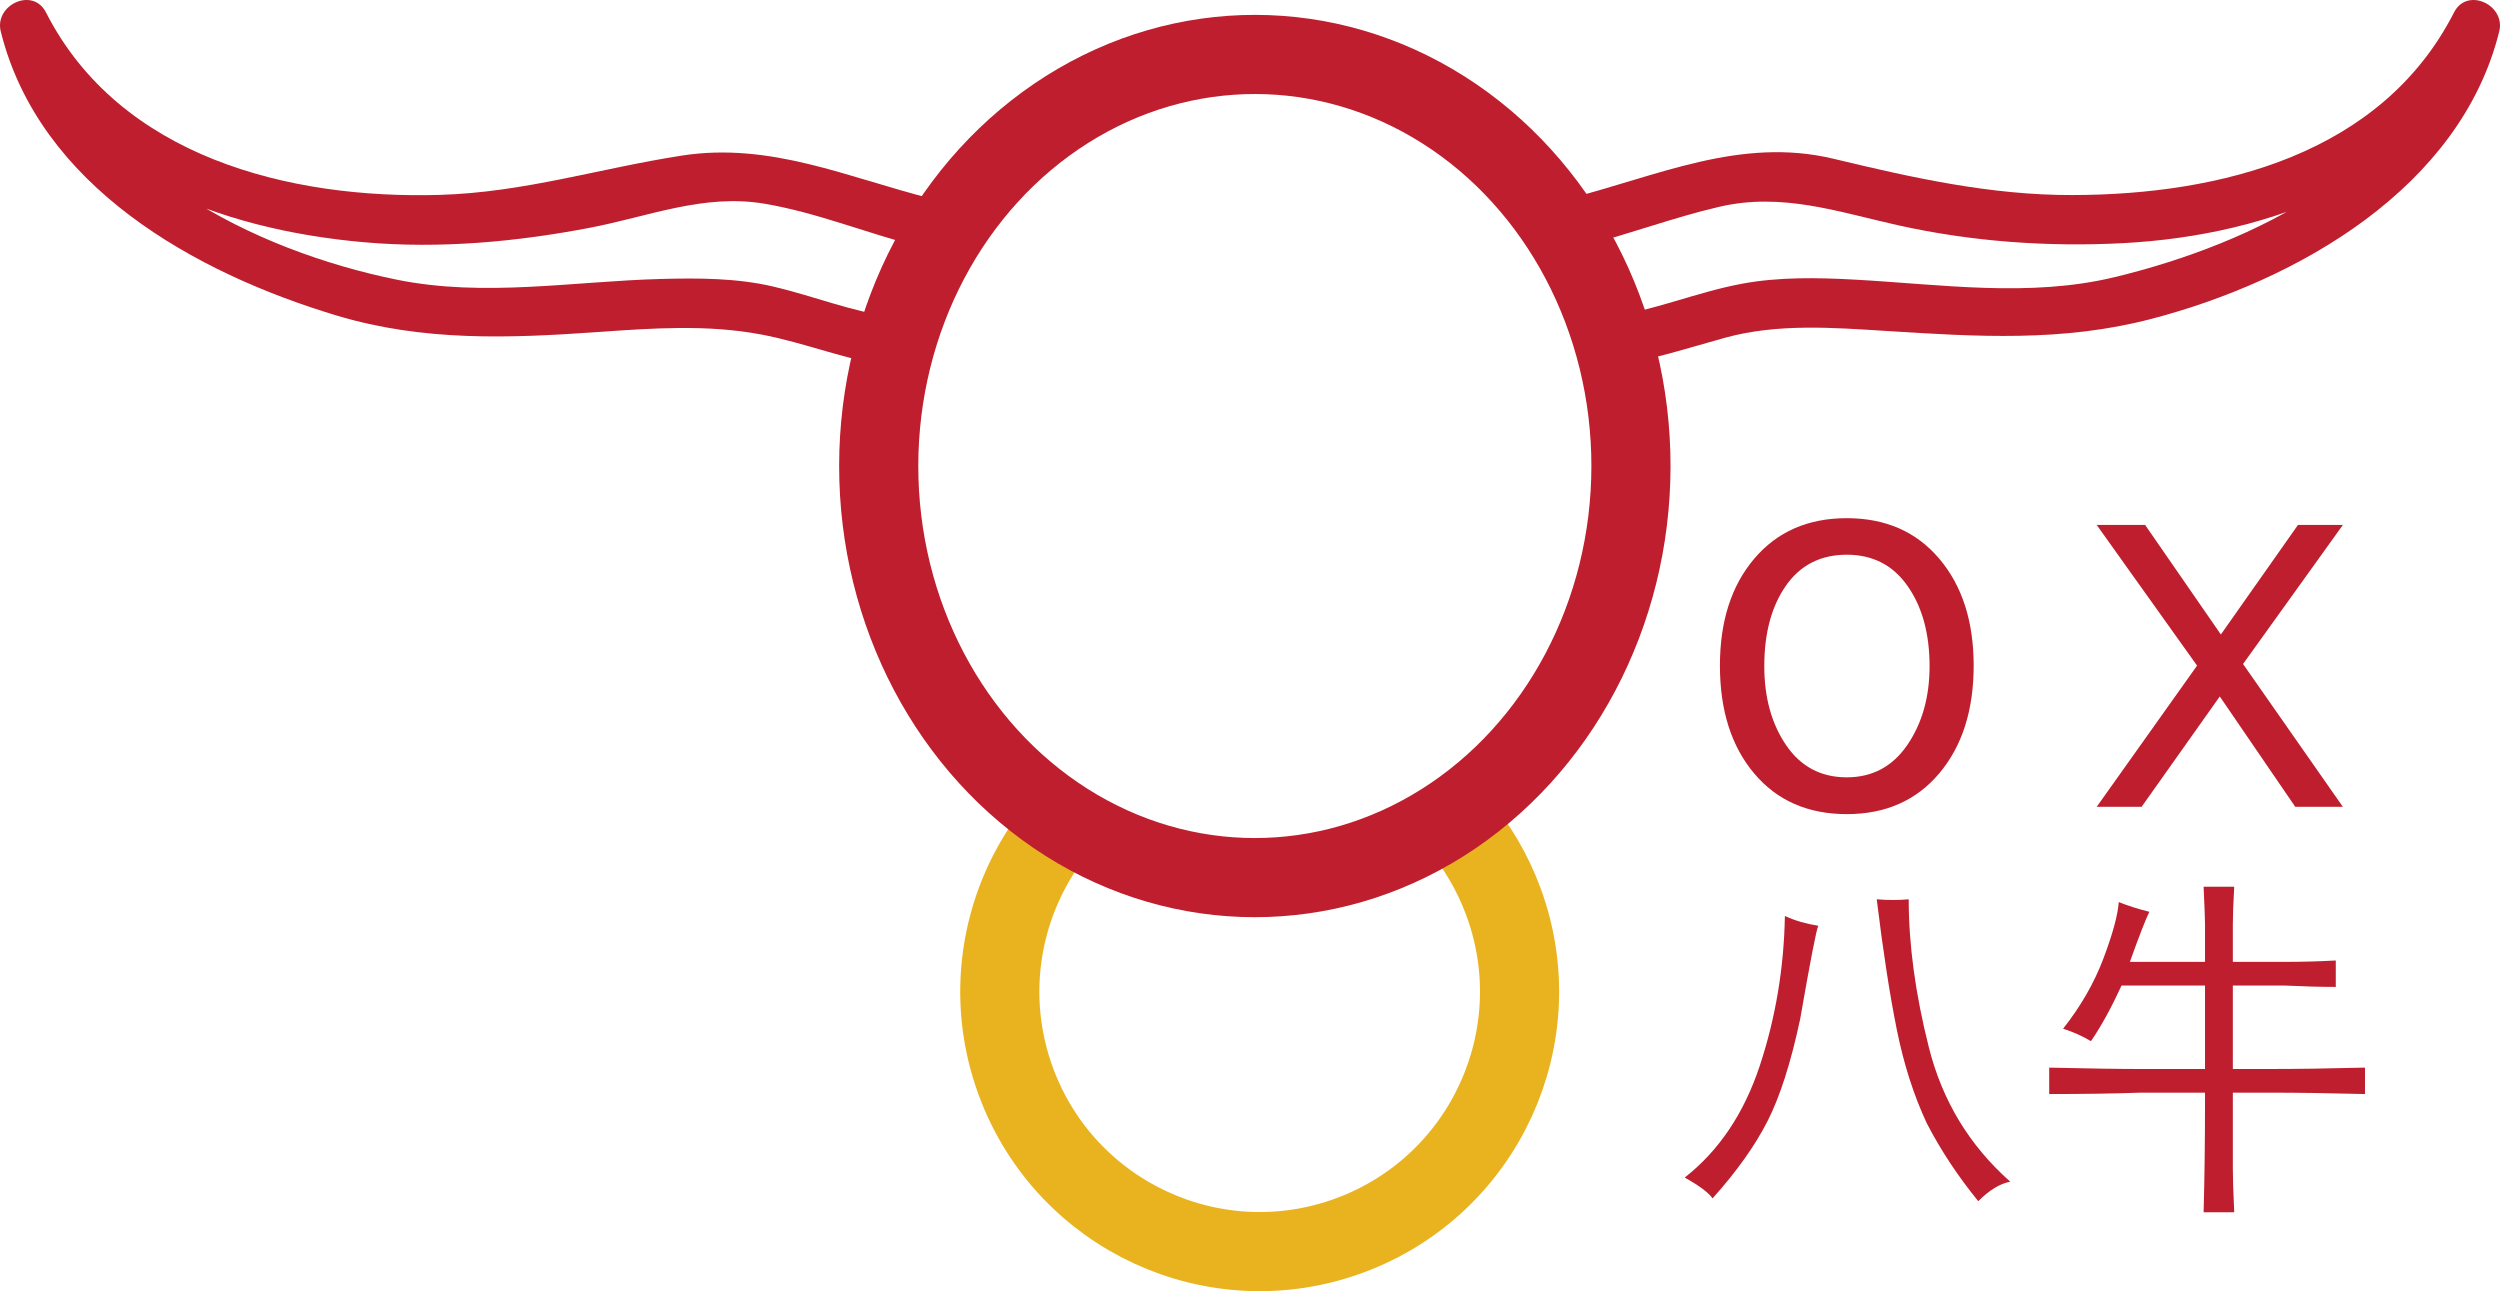 <?xml version="1.0" encoding="utf-8"?>
<!-- Generator: Adobe Illustrator 16.0.4, SVG Export Plug-In . SVG Version: 6.00 Build 0)  -->
<!DOCTYPE svg PUBLIC "-//W3C//DTD SVG 1.1//EN" "http://www.w3.org/Graphics/SVG/1.1/DTD/svg11.dtd">
<svg version="1.1" id="Layer_1" xmlns="http://www.w3.org/2000/svg" xmlns:xlink="http://www.w3.org/1999/xlink" x="0px" y="0px"
	 width="252.711px" height="130.517px" viewBox="0 0 252.711 130.517" enable-background="new 0 0 252.711 130.517"
	 xml:space="preserve">
<path fill="none" stroke="#E9B320" stroke-width="8" stroke-miterlimit="10" d="M147.4,83.289c1.915,2.265,3.475,4.895,4.564,7.838
	c5.035,13.603-1.91,28.715-15.513,33.75c-13.602,5.036-28.713-1.911-33.748-15.514c-3.147-8.501-1.614-17.593,3.299-24.445"/>
<g>
	<path fill="#BE1E2D" d="M186.682,52.38c3.919,0,7.036,1.367,9.352,4.102c2.314,2.734,3.473,6.335,3.473,10.801
		c0,4.502-1.158,8.13-3.473,10.883c-2.315,2.752-5.433,4.129-9.352,4.129c-3.938,0-7.06-1.372-9.365-4.115
		c-2.307-2.744-3.459-6.376-3.459-10.896c0-4.485,1.157-8.089,3.473-10.815C179.645,53.743,182.762,52.38,186.682,52.38z
		 M186.682,78.576c2.588,0,4.63-1.094,6.125-3.281c1.494-2.188,2.242-4.84,2.242-7.957c0-3.282-0.738-5.979-2.215-8.094
		c-1.477-2.114-3.527-3.172-6.152-3.172c-2.644,0-4.694,1.044-6.152,3.131c-1.459,2.087-2.188,4.799-2.188,8.135
		c0,3.172,0.738,5.838,2.215,7.998S184.074,78.576,186.682,78.576z"/>
	<path fill="#BE1E2D" d="M236.826,81.556h-4.812L224.385,70.4l-7.902,11.156h-4.539l10.145-14.273l-10.145-14.219h4.895
		l7.656,11.074l7.793-11.074h4.539l-10.09,14.055L236.826,81.556z"/>
</g>
<g>
	<path fill="#BE1E2D" d="M181.971,102.999c-0.938,4.407-2.039,7.853-3.305,10.336c-1.266,2.485-3.118,5.087-5.555,7.805
		c-0.376-0.562-1.314-1.266-2.812-2.109c3.467-2.718,5.998-6.491,7.594-11.32c1.593-4.827,2.437-9.866,2.531-15.117
		c1.03,0.47,2.155,0.798,3.375,0.984C183.609,93.953,183.001,97.092,181.971,102.999z M194.979,105.881
		c1.357,5.392,4.1,9.914,8.227,13.57c-1.033,0.187-2.109,0.844-3.234,1.969c-2.063-2.531-3.797-5.155-5.203-7.875
		c-1.314-2.812-2.32-5.952-3.023-9.422c-0.703-3.468-1.385-7.875-2.039-13.219c1.125,0.095,2.201,0.095,3.234,0
		C192.939,95.5,193.618,100.492,194.979,105.881z"/>
	<path fill="#BE1E2D" d="M207.143,107.92c4.029,0.095,7.218,0.141,9.562,0.141h6.188v-8.438h-8.438
		c-1.033,2.25-2.063,4.126-3.094,5.625c-0.752-0.468-1.688-0.89-2.812-1.266c1.779-2.25,3.14-4.616,4.078-7.102
		c0.936-2.483,1.452-4.382,1.547-5.695c0.936,0.376,1.969,0.703,3.094,0.984c-0.376,0.751-1.033,2.438-1.969,5.062h7.594v-3.797
		c0-0.468-0.049-1.733-0.141-3.797h3.094c-0.095,1.595-0.141,2.86-0.141,3.797v3.797h5.203c1.779,0,3.516-0.046,5.203-0.141v2.672
		c-1.501,0-3.234-0.046-5.203-0.141h-5.203v8.438h3.656c2.812,0,6.047-0.046,9.703-0.141v2.672
		c-3.564-0.093-6.799-0.141-9.703-0.141h-3.656v7.734c0,0.937,0.046,2.391,0.141,4.359h-3.094c0.092-3.47,0.141-7.172,0.141-11.109
		v-0.984h-6.469c-2.721,0.095-5.814,0.141-9.281,0.141V107.92z"/>
</g>
<ellipse transform="matrix(1 0.001 -0.001 1 0.058 -0.156)" fill="none" stroke="#BE1E2D" stroke-width="8" stroke-miterlimit="10" cx="126.834" cy="47.138" rx="38.02" ry="41.605"/>
<g>
	<g>
		<path fill="#BE1E2D" d="M94.221,20.097c-8.529-2.15-16.322-5.761-25.294-4.37c-8.313,1.289-15.951,3.723-24.463,3.973
			C29.208,20.146,12.08,15.852,4.645,1.25C3.323-1.346-0.59,0.496,0.076,3.177c3.884,15.635,19.6,24.413,33.972,28.723
			c8.735,2.62,17.353,2.302,26.355,1.666c5.498-0.388,11.029-0.784,16.481,0.233c4.549,0.849,8.767,2.647,13.39,3.267
			c3.188,0.427,3.147-4.578,0-5c-4.144-0.556-8.011-2.132-12.061-3.088c-3.709-0.876-7.592-0.88-11.377-0.78
			c-8.936,0.235-17.861,1.874-26.732,0.072C25.935,25.39,8.681,17.078,4.897,1.848C3.374,2.49,1.851,3.132,0.328,3.774
			c7.064,13.872,21.804,19.43,36.533,20.718c7.621,0.667,15.361-0.042,22.852-1.486c5.897-1.137,11.449-3.442,17.547-2.417
			c5.347,0.9,10.39,3.006,15.632,4.328C96.02,25.707,97.346,20.884,94.221,20.097L94.221,20.097z"/>
	</g>
</g>
<g>
	<g>
		<path fill="#BE1E2D" d="M159.819,24.918c4.705-1.186,9.245-2.917,13.975-4.015c6.344-1.473,11.942,0.499,18.071,1.867
			c7.427,1.658,15.131,2.205,22.719,1.81c15.077-0.785,30.617-6.7,37.799-20.806c-1.522-0.642-3.046-1.284-4.569-1.926
			c-3.739,15.058-20.224,22.819-34.045,26.163c-8.638,2.089-17.563,0.731-26.312,0.253c-3.762-0.206-7.657-0.275-11.377,0.418
			c-4.623,0.862-8.972,2.757-13.643,3.383c-3.146,0.422-3.188,5.427,0,5c4.121-0.553,7.932-1.815,11.923-2.92
			c5.284-1.463,10.917-1.033,16.317-0.691c9.175,0.581,17.81,1.127,26.786-1.217c14.771-3.857,31.238-13.224,35.172-29.06
			c0.665-2.681-3.248-4.523-4.569-1.926c-7.306,14.348-23.595,18.433-38.555,18.466c-8.296,0.019-16.146-1.741-24.16-3.666
			c-9.44-2.268-17.871,1.779-26.862,4.045C155.364,20.884,156.691,25.707,159.819,24.918L159.819,24.918z"/>
	</g>
</g>
</svg>
